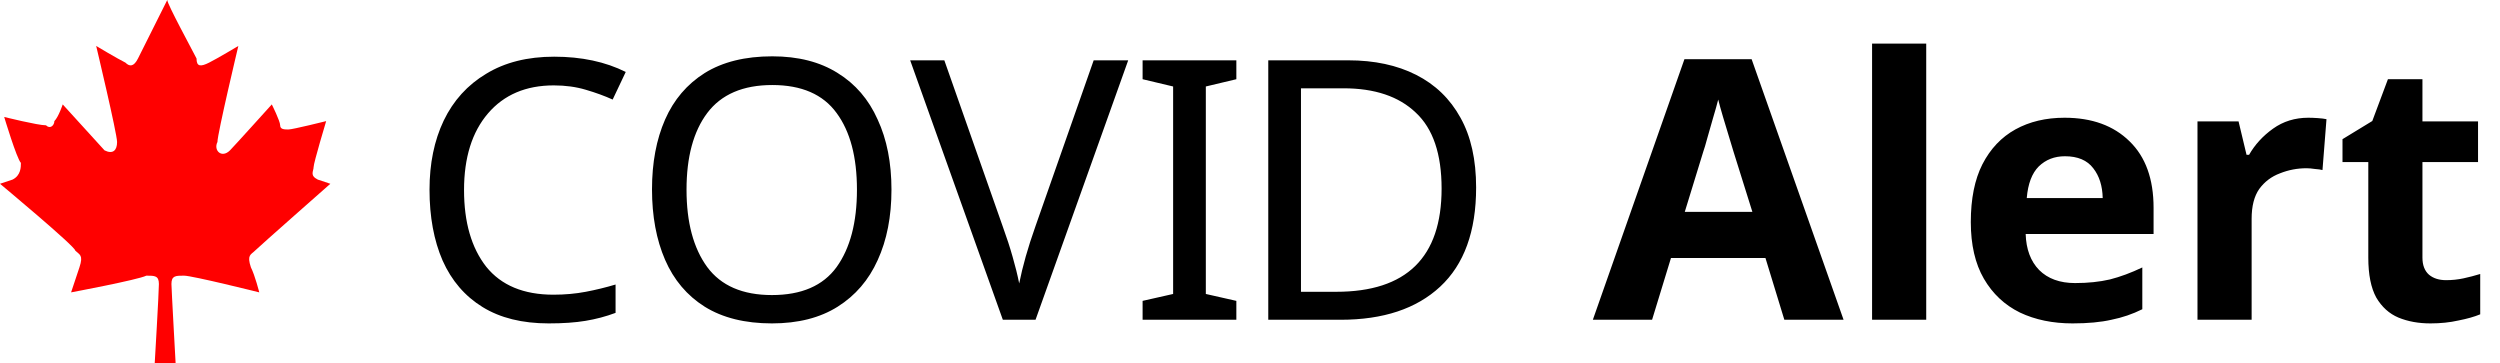 <svg width="172" height="25" viewBox="0 0 172 25" fill="none" xmlns="http://www.w3.org/2000/svg">
<path d="M0 12.644L0.863 12.356C1.438 12.069 1.438 11.494 1.438 11.207C1.151 10.919 0.288 8.046 0.288 8.046C0.288 8.046 2.589 8.621 3.165 8.621C3.452 8.908 3.74 8.621 3.74 8.333C4.028 8.046 4.315 7.184 4.315 7.184L7.192 10.345C7.768 10.632 8.055 10.345 8.055 9.77C8.055 9.195 6.617 3.161 6.617 3.161C6.617 3.161 8.055 4.023 8.631 4.31C8.918 4.598 9.206 4.598 9.494 4.023L11.508 0C11.508 0.287 13.234 3.448 13.521 4.023C13.521 4.598 13.809 4.598 14.384 4.31C14.96 4.023 16.398 3.161 16.398 3.161C16.398 3.161 14.96 9.195 14.96 9.77C14.672 10.345 15.247 10.919 15.823 10.345C16.11 10.057 18.7 7.184 18.7 7.184C18.7 7.184 19.275 8.333 19.275 8.621C19.275 8.908 19.563 8.908 19.85 8.908C20.138 8.908 22.44 8.333 22.44 8.333C22.44 8.333 21.576 11.207 21.576 11.494C21.576 11.782 21.289 12.069 21.864 12.356L22.727 12.644C22.727 12.644 17.837 16.954 17.549 17.241C17.261 17.529 16.974 17.529 17.261 18.391C17.549 18.965 17.837 20.115 17.837 20.115C17.837 20.115 13.234 18.965 12.658 18.965C12.083 18.965 11.795 18.965 11.795 19.54C11.795 19.828 12.083 25 12.083 25H10.644C10.644 25 10.932 20.115 10.932 19.54C10.932 18.965 10.644 18.965 10.069 18.965C9.494 19.253 4.891 20.115 4.891 20.115L5.466 18.391C5.754 17.529 5.466 17.529 5.178 17.241C5.178 16.954 0 12.644 0 12.644Z" fill="#FF0000"/>
<path d="M38.101 5.875C36.184 5.875 34.676 6.517 33.576 7.8C32.476 9.083 31.926 10.842 31.926 13.075C31.926 15.292 32.434 17.05 33.451 18.35C34.484 19.633 36.026 20.275 38.076 20.275C38.859 20.275 39.601 20.208 40.301 20.075C41.001 19.942 41.684 19.775 42.351 19.575V21.525C41.684 21.775 40.992 21.958 40.276 22.075C39.576 22.192 38.734 22.25 37.751 22.25C35.934 22.25 34.417 21.875 33.201 21.125C31.984 20.375 31.067 19.308 30.451 17.925C29.851 16.542 29.551 14.917 29.551 13.05C29.551 11.25 29.876 9.667 30.526 8.3C31.192 6.917 32.167 5.842 33.451 5.075C34.734 4.292 36.292 3.9 38.126 3.9C40.009 3.9 41.651 4.25 43.051 4.95L42.151 6.85C41.601 6.6 40.984 6.375 40.301 6.175C39.634 5.975 38.901 5.875 38.101 5.875ZM61.333 13.05C61.333 14.9 61.017 16.517 60.383 17.9C59.767 19.267 58.85 20.333 57.633 21.1C56.417 21.867 54.908 22.25 53.108 22.25C51.258 22.25 49.717 21.867 48.483 21.1C47.267 20.333 46.358 19.258 45.758 17.875C45.158 16.492 44.858 14.875 44.858 13.025C44.858 11.192 45.158 9.592 45.758 8.225C46.358 6.858 47.267 5.792 48.483 5.025C49.717 4.258 51.267 3.875 53.133 3.875C54.917 3.875 56.417 4.258 57.633 5.025C58.85 5.775 59.767 6.842 60.383 8.225C61.017 9.592 61.333 11.2 61.333 13.05ZM47.233 13.05C47.233 15.3 47.708 17.075 48.658 18.375C49.608 19.658 51.092 20.3 53.108 20.3C55.142 20.3 56.625 19.658 57.558 18.375C58.492 17.075 58.958 15.3 58.958 13.05C58.958 10.8 58.492 9.042 57.558 7.775C56.625 6.492 55.15 5.85 53.133 5.85C51.117 5.85 49.625 6.492 48.658 7.775C47.708 9.042 47.233 10.8 47.233 13.05ZM77.62 4.15L71.245 22H68.995L62.62 4.15H64.97L68.995 15.6C69.262 16.333 69.487 17.025 69.67 17.675C69.854 18.308 70.004 18.917 70.12 19.5C70.237 18.917 70.387 18.3 70.57 17.65C70.754 17 70.979 16.3 71.245 15.55L75.245 4.15H77.62ZM85.061 22H78.611V20.7L80.711 20.225V5.95L78.611 5.45V4.15H85.061V5.45L82.961 5.95V20.225L85.061 20.7V22ZM101.557 12.9C101.557 15.917 100.732 18.192 99.082 19.725C97.449 21.242 95.166 22 92.232 22H87.257V4.15H92.757C94.557 4.15 96.116 4.483 97.432 5.15C98.749 5.817 99.766 6.8 100.482 8.1C101.199 9.383 101.557 10.983 101.557 12.9ZM99.182 12.975C99.182 10.592 98.591 8.85 97.407 7.75C96.241 6.633 94.582 6.075 92.432 6.075H89.507V20.075H91.932C96.766 20.075 99.182 17.708 99.182 12.975ZM122.763 22L121.463 17.75H114.963L113.663 22H109.588L115.888 4.075H120.513L126.838 22H122.763ZM120.563 14.575L119.263 10.425C119.18 10.142 119.071 9.783 118.938 9.35C118.805 8.917 118.671 8.475 118.538 8.025C118.405 7.575 118.296 7.183 118.213 6.85C118.13 7.183 118.013 7.6 117.863 8.1C117.73 8.583 117.596 9.05 117.463 9.5C117.346 9.933 117.255 10.242 117.188 10.425L115.913 14.575H120.563ZM132.524 22H128.799V3H132.524V22ZM142.041 8.1C143.924 8.1 145.416 8.642 146.516 9.725C147.616 10.792 148.166 12.317 148.166 14.3V16.1H139.366C139.399 17.15 139.708 17.975 140.291 18.575C140.891 19.175 141.716 19.475 142.766 19.475C143.649 19.475 144.449 19.392 145.166 19.225C145.883 19.042 146.624 18.767 147.391 18.4V21.275C146.724 21.608 146.016 21.85 145.266 22C144.533 22.167 143.641 22.25 142.591 22.25C141.224 22.25 140.016 22 138.966 21.5C137.916 20.983 137.091 20.208 136.491 19.175C135.891 18.142 135.591 16.842 135.591 15.275C135.591 13.675 135.858 12.35 136.391 11.3C136.941 10.233 137.699 9.433 138.666 8.9C139.633 8.367 140.758 8.1 142.041 8.1ZM142.066 10.75C141.349 10.75 140.749 10.983 140.266 11.45C139.799 11.917 139.524 12.642 139.441 13.625H144.666C144.649 12.792 144.433 12.108 144.016 11.575C143.599 11.025 142.949 10.75 142.066 10.75ZM158.812 8.1C158.995 8.1 159.212 8.108 159.462 8.125C159.712 8.142 159.912 8.167 160.062 8.2L159.787 11.7C159.67 11.667 159.495 11.642 159.262 11.625C159.045 11.592 158.853 11.575 158.687 11.575C158.053 11.575 157.445 11.692 156.862 11.925C156.278 12.142 155.803 12.5 155.437 13C155.087 13.5 154.912 14.183 154.912 15.05V22H151.187V8.35H154.012L154.562 10.65H154.737C155.137 9.95 155.687 9.35 156.387 8.85C157.087 8.35 157.895 8.1 158.812 8.1ZM168.289 19.275C168.706 19.275 169.106 19.233 169.489 19.15C169.872 19.067 170.256 18.967 170.639 18.85V21.625C170.239 21.792 169.739 21.933 169.139 22.05C168.556 22.183 167.914 22.25 167.214 22.25C166.397 22.25 165.664 22.117 165.014 21.85C164.381 21.583 163.872 21.125 163.489 20.475C163.122 19.808 162.939 18.892 162.939 17.725V11.15H161.164V9.575L163.214 8.325L164.289 5.45H166.664V8.35H170.489V11.15H166.664V17.725C166.664 18.242 166.814 18.633 167.114 18.9C167.414 19.15 167.806 19.275 168.289 19.275Z" fill="black"/>
</svg>

